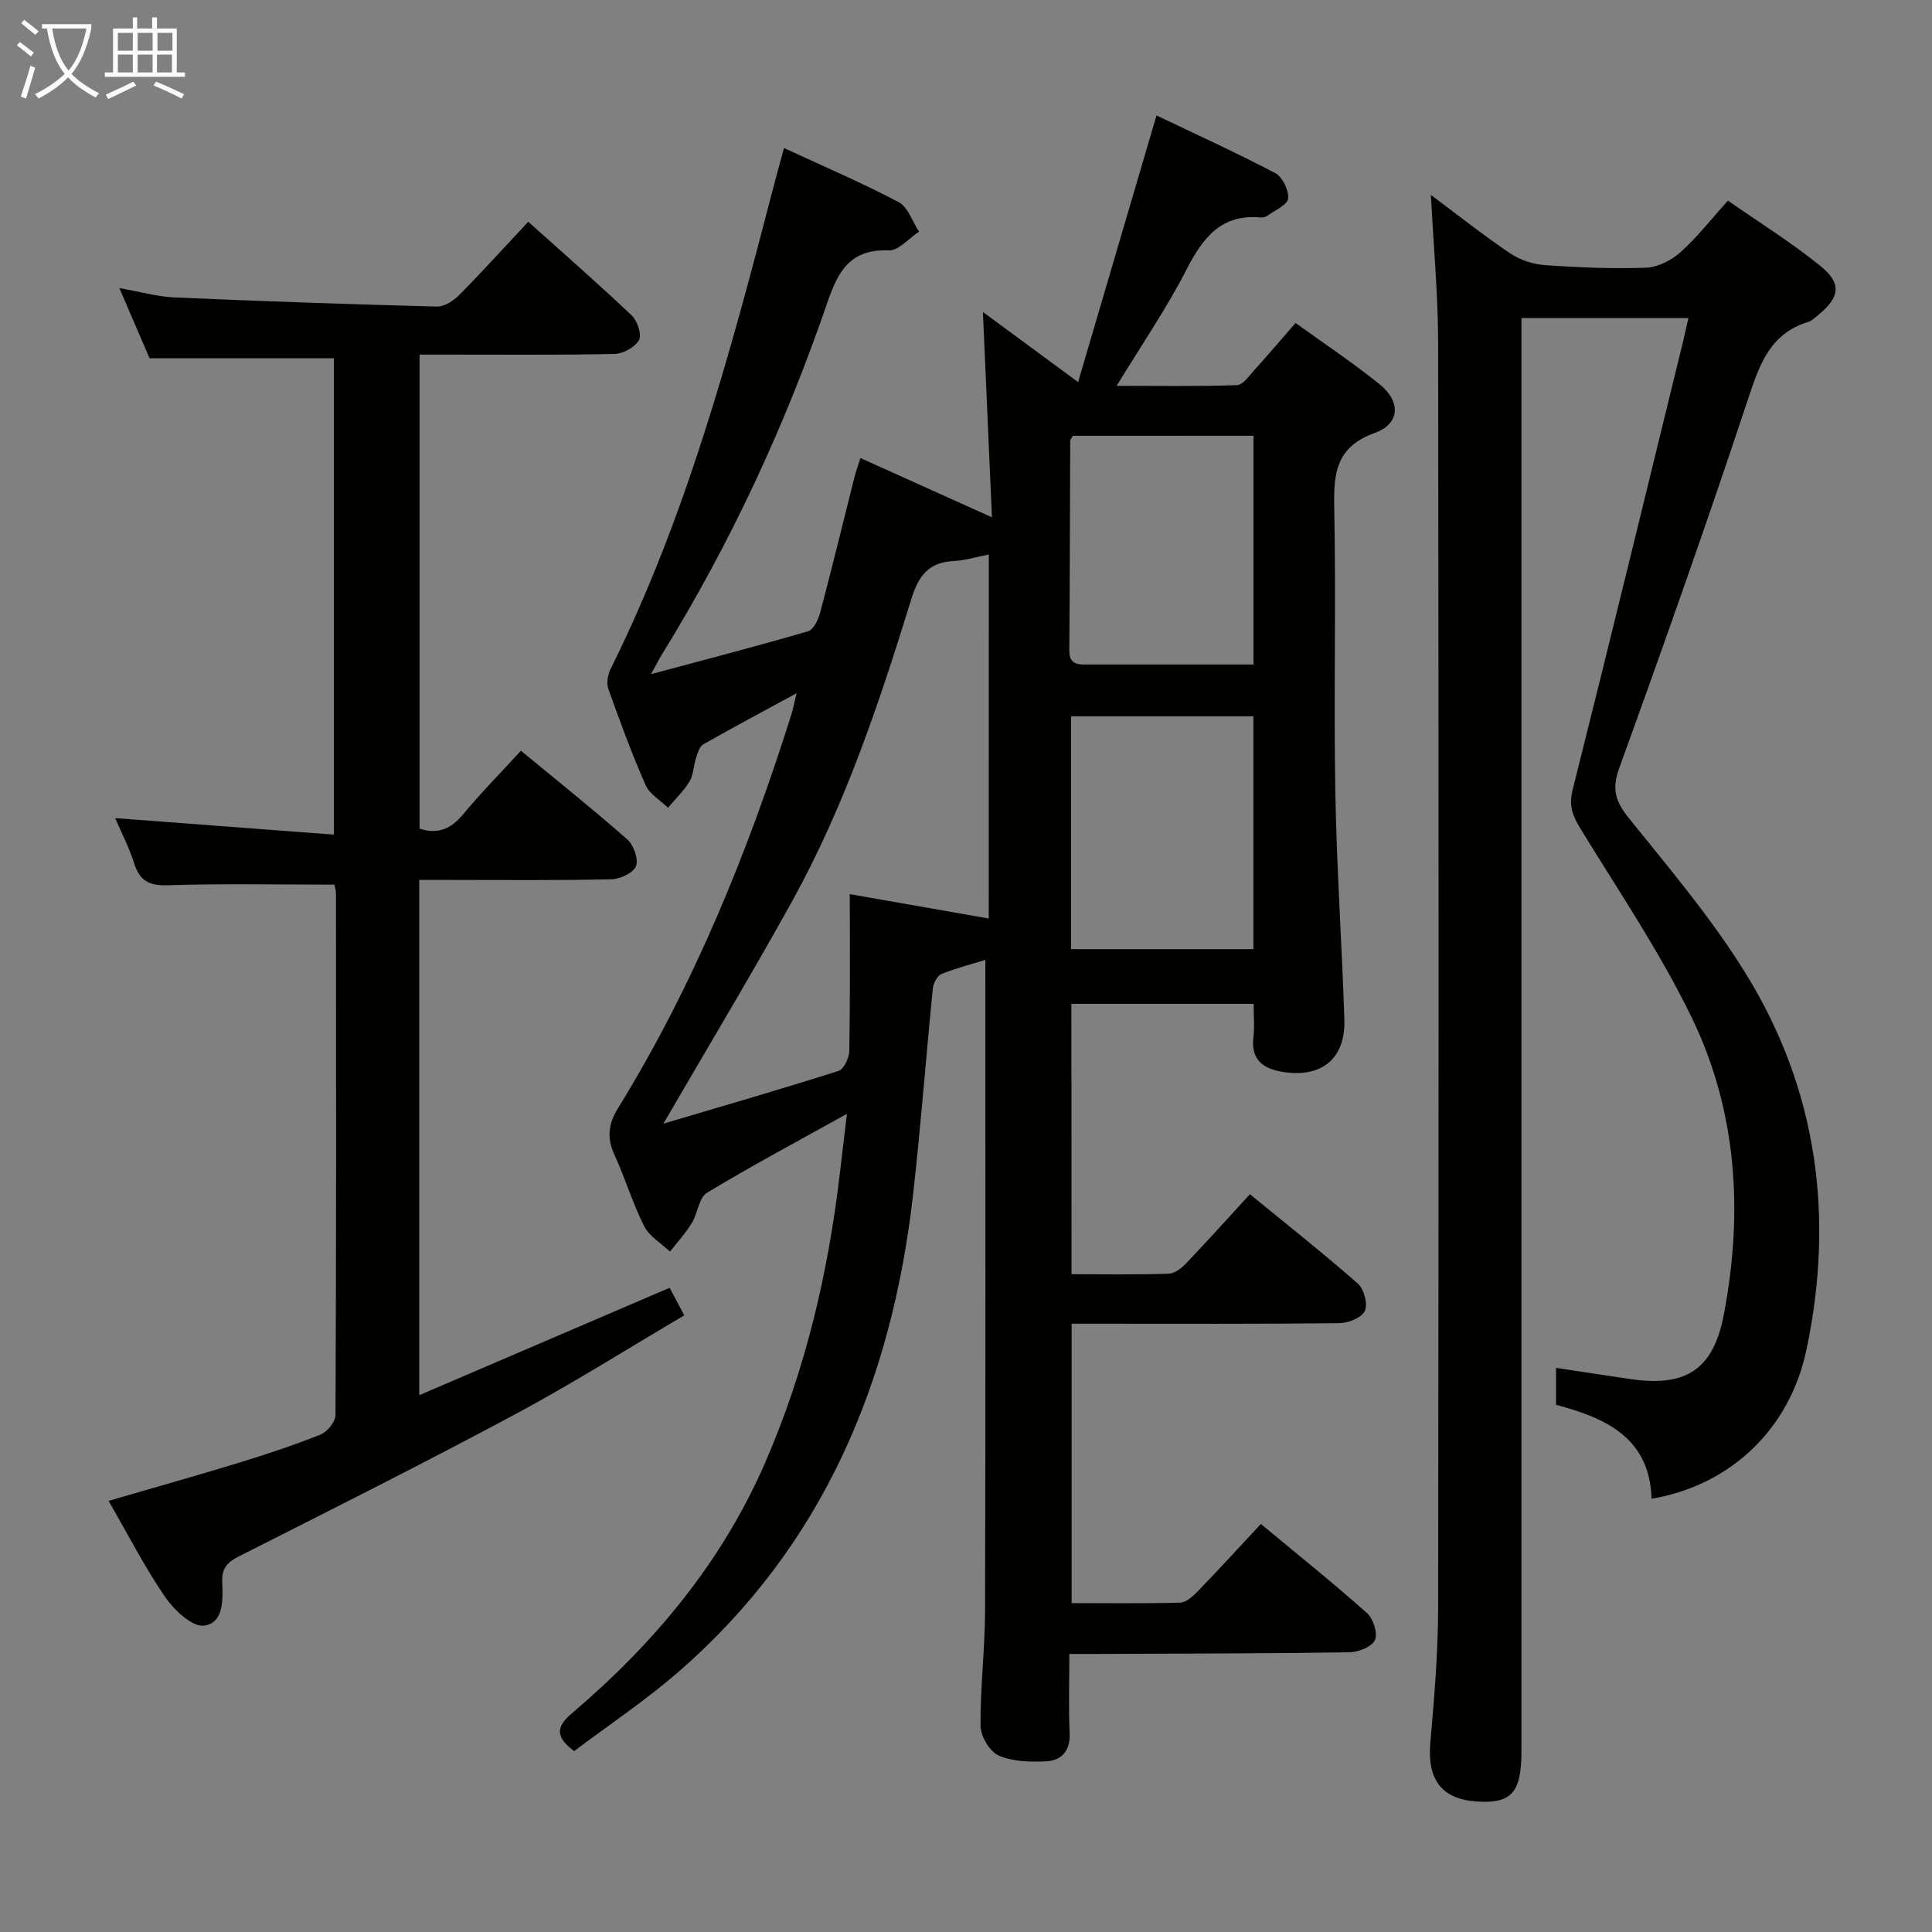 <svg enable-background="new 0 0 400 400" viewBox="0 0 400 400" xmlns="http://www.w3.org/2000/svg"><rect x="0" y="0" width="400" height="400" fill="#808080" stroke="none"/><g fill="#010100"><path d="m221.85 263.81c6.87 0 13.5.11 20.12-.1 1.24-.04 2.67-1.16 3.62-2.16 4.36-4.57 8.58-9.28 13.19-14.3 7.57 6.2 15.12 12.16 22.34 18.5 1.28 1.12 2.12 4.24 1.46 5.66-.65 1.4-3.43 2.52-5.29 2.54-16.66.19-33.33.11-49.99.11-1.66 0-3.31 0-5.43 0v57.85c7.55 0 15 .1 22.44-.1 1.22-.03 2.61-1.25 3.58-2.25 4.37-4.52 8.61-9.16 13.16-14.04 7.48 6.22 14.87 12.13 21.93 18.41 1.31 1.16 2.29 4.12 1.71 5.57-.55 1.37-3.34 2.55-5.16 2.58-17.33.27-34.65.27-51.98.35-1.8.01-3.6 0-6.15 0 0 5.75-.19 11.03.06 16.28.18 3.83-1.67 5.84-5.07 5.97-3.24.13-6.83.04-9.68-1.25-1.84-.83-3.68-3.98-3.7-6.1-.07-7.97.92-15.94.94-23.91.11-44.79.05-89.59.05-134.68-2.67.83-5.97 1.66-9.08 2.92-.88.36-1.69 1.92-1.79 3.01-1.42 14.22-2.48 28.47-4.09 42.67-4.39 38.66-18.55 72.66-48.5 98.74-6.85 5.96-14.47 11.04-21.66 16.46-4.15-3.06-3.58-5.17-.47-7.82 17.06-14.51 31.1-31.31 40.11-52.13 8.27-19.1 12.95-39.03 15.35-59.59.47-4.05.96-8.09 1.48-12.39-9.99 5.56-19.64 10.69-28.97 16.34-1.7 1.03-1.92 4.29-3.17 6.31-1.28 2.09-2.97 3.92-4.49 5.87-1.83-1.73-4.28-3.15-5.35-5.26-2.39-4.72-3.9-9.88-6.12-14.7-1.61-3.51-1.38-6.35.7-9.72 15.7-25.48 26.89-52.98 35.87-81.44.38-1.21.61-2.46 1.1-4.48-6.91 3.76-13.17 7.08-19.33 10.59-.8.46-1.16 1.86-1.5 2.89-.52 1.57-.51 3.41-1.33 4.77-1.2 1.99-2.94 3.65-4.46 5.45-1.58-1.54-3.81-2.8-4.63-4.67-2.87-6.52-5.33-13.22-7.72-19.93-.42-1.19-.11-2.96.48-4.15 15.62-31.44 24.7-65.09 33.47-98.85.74-2.86 1.53-5.7 2.42-8.98 8.16 3.78 16.11 7.18 23.73 11.19 1.94 1.02 2.84 4.03 4.23 6.12-2.09 1.36-4.22 3.95-6.26 3.88-7.83-.28-10.4 4.01-12.69 10.7-8.74 25.52-20.06 49.91-34.26 72.91-.6.97-1.11 2-2.29 4.13 11.52-3.09 22.06-5.83 32.52-8.88 1.13-.33 2.12-2.4 2.5-3.84 2.46-9.28 4.72-18.61 7.07-27.92.32-1.26.76-2.48 1.27-4.11 9.03 4.07 17.73 7.99 27.23 12.27-.62-14.05-1.23-28.06-1.87-42.51 6.16 4.54 12.26 9.03 19.71 14.52 5.51-18.74 10.76-36.59 16.23-55.21 8.06 3.85 16.44 7.66 24.57 11.93 1.5.79 2.84 3.55 2.69 5.27-.11 1.29-2.69 2.4-4.22 3.52-.38.28-.96.44-1.42.4-8.33-.78-12.08 4.32-15.49 10.95-4.08 7.95-9.18 15.37-14.38 23.91 8.84 0 16.88.14 24.9-.14 1.24-.04 2.51-1.91 3.59-3.1 2.78-3.07 5.46-6.22 8.55-9.77 5.96 4.31 11.91 8.24 17.41 12.7 4.44 3.6 4.25 8.16-1.03 10.07-8.06 2.93-8.51 8.37-8.37 15.53.39 19.49-.12 39 .22 58.49.27 15.79 1.35 31.56 1.88 47.34.27 8.08-4.57 12.17-12.6 10.95-4.09-.62-6.82-2.42-6.23-7.24.26-2.12.04-4.3.04-6.87-12.48 0-24.88 0-37.74 0 .04 18.46.04 36.98.04 55.97zm-17.13-149.01c-2.66.52-4.92 1.24-7.21 1.35-5.21.25-7.31 2.97-8.84 7.91-6.61 21.43-13.73 42.74-24.63 62.46-8.42 15.22-17.41 30.13-26.69 46.12 12.34-3.66 24.35-7.13 36.26-10.92 1.11-.35 2.21-2.72 2.23-4.17.19-10.76.1-21.53.1-32.43 9.37 1.65 18.96 3.33 28.77 5.05.01-25.03.01-49.96.01-75.37zm17.03 33.5v48.21h37.75c0-16.2 0-32.09 0-48.21-12.6 0-24.88 0-37.75 0zm.36-58.07c-.24.47-.52.76-.53 1.05-.07 14.46-.08 28.93-.19 43.39-.02 3.09 1.96 2.92 4.02 2.91 7.98-.01 15.96 0 23.95 0h10.16c0-16.34 0-31.73 0-47.36-12.7.01-25.1.01-37.41.01z"/><path d="m296.25 40.35c5.77 4.31 10.94 8.42 16.41 12.1 2.05 1.38 4.74 2.27 7.21 2.44 6.96.49 13.97.79 20.93.53 2.44-.09 5.24-1.53 7.12-3.2 3.45-3.08 6.33-6.8 9.83-10.68 6.5 4.53 13.14 8.66 19.17 13.54 4.48 3.63 3.98 6.49-.51 10.17-.64.53-1.29 1.17-2.05 1.4-7.79 2.39-10.02 8.65-12.35 15.69-8.52 25.69-17.54 51.22-26.76 76.67-1.61 4.43-.77 6.96 2.03 10.43 8.44 10.48 17.22 20.85 24.25 32.27 14.78 24 18.27 50.32 12.47 77.77-3.48 16.47-15.78 28.06-32.06 30.82-.38-12.67-9.54-16.73-19.78-19.45 0-2.73 0-5.17 0-7.65 5.38.81 10.46 1.61 15.54 2.34 11.51 1.66 17.06-2.11 19.21-13.41 4.01-21.12 2.76-41.99-6.63-61.4-6.55-13.54-15.09-26.14-22.97-39.01-1.65-2.7-2.57-4.8-1.72-8.17 7.74-30.76 15.21-61.58 22.76-92.38.39-1.6.73-3.2 1.21-5.31-11.47 0-22.66 0-34.56 0v5.71 290.98c0 8.6-2.06 10.92-9.27 10.43-7.28-.49-10.26-4.58-9.6-12.13.81-9.27 1.6-18.59 1.62-27.88.12-87.33.12-174.65 0-261.98-.01-9.91-.94-19.83-1.5-30.64z"/><path d="m69.22 183.15c-11.75 0-23.19-.23-34.61.13-3.9.12-5.73-1.05-6.86-4.61-1.04-3.26-2.64-6.34-3.9-9.29 15.1 1.14 29.93 2.26 45.29 3.42 0-33.57 0-66.09 0-98.62-12.58 0-25.1 0-38.17 0-1.79-4.15-3.86-8.97-6.26-14.54 4.3.76 7.84 1.78 11.41 1.94 18.11.79 36.23 1.42 54.36 1.89 1.53.04 3.43-1.21 4.61-2.4 4.78-4.84 9.35-9.89 14.28-15.16 7.73 6.94 14.73 13.04 21.45 19.43 1.16 1.11 2.09 3.96 1.47 5.08-.82 1.47-3.27 2.82-5.04 2.86-11.49.25-22.99.14-34.49.14-1.81 0-3.63 0-5.89 0v98.13c3.7 1.24 6.46.12 9-2.94 3.7-4.46 7.78-8.6 11.98-13.18 7.52 6.2 14.91 12.1 22 18.34 1.33 1.17 2.38 4.09 1.83 5.55-.53 1.39-3.29 2.69-5.1 2.73-11.33.25-22.66.13-33.99.13-1.81 0-3.61 0-5.79 0v106.68c17.59-7.54 34.59-14.84 51.84-22.24.94 1.77 1.85 3.49 3.03 5.71-11.82 6.96-23.18 14.14-34.99 20.47-18.9 10.13-38.08 19.75-57.22 29.43-2.41 1.22-3.55 2.45-3.45 5.23.13 3.62.38 8.6-3.79 9.11-2.45.3-6.19-3.25-8.05-5.96-4.21-6.13-7.62-12.82-11.69-19.87 9.27-2.7 18.13-5.19 26.92-7.88 5.72-1.75 11.41-3.63 16.96-5.85 1.39-.56 3.09-2.63 3.1-4.02.17-35.99.13-71.99.1-107.99-.01-.79-.29-1.58-.34-1.85z"/></g><path d="m6.4 11.7c-1-.8-1.9-1.6-2.9-2.3l.6-.7c.9.7 1.9 1.4 2.9 2.2zm-2.1 8.3c.7-2.1 1.4-4.2 2-6.4.2.1.6.3 1 .4-.7 2.3-1.3 4.4-1.9 6.4zm3-12.8c-1.1-.9-2.1-1.7-2.9-2.4l.6-.7c1 .8 2 1.5 3 2.4zm1.4-1.3v-.9h10.2v.9c-.9 4.2-2.3 7.3-4.1 9.4 1.3 1.4 3.2 2.7 5.7 4-.2.2-.4.5-.7.9-2.5-1.4-4.4-2.7-5.7-4.2-1.4 1.5-3.5 3-6.1 4.4 0 0 0 0-.1-.1-.3-.4-.5-.7-.7-.8 2.7-1.3 4.7-2.8 6.2-4.2-1.8-2.2-3-5.3-3.7-9.4zm9.2 0h-7.1c.6 3.8 1.7 6.7 3.4 8.7 1.7-2 2.9-4.8 3.7-8.7z" fill="#fafbfa"/><path d="m31.6 3.6h.9v2.3h4.1v9.1h1.7v.9h-16.6v-.9h1.7v-9.1h4.1v-2.3h.9v2.3h3.1v-2.3zm-4 13.3.6.8c-1.9.9-3.8 1.9-5.8 2.8-.2-.3-.3-.6-.5-.9 2-.9 3.9-1.8 5.7-2.7zm-3.2-10.1v3.7h3.1v-3.7zm0 4.5v3.7h3.1v-3.7zm4.1-4.5v3.7h3.1v-3.7zm0 4.5v3.7h3.1v-3.7zm9.1 9.1c-2.1-1.1-4.1-2-5.8-2.7l.5-.8c2.2.9 4.1 1.8 5.8 2.6zm-1.9-13.6h-3.1v3.7h3.1zm-3.2 4.5v3.7h3.1v-3.7z" fill="#fafbfa"/></svg>